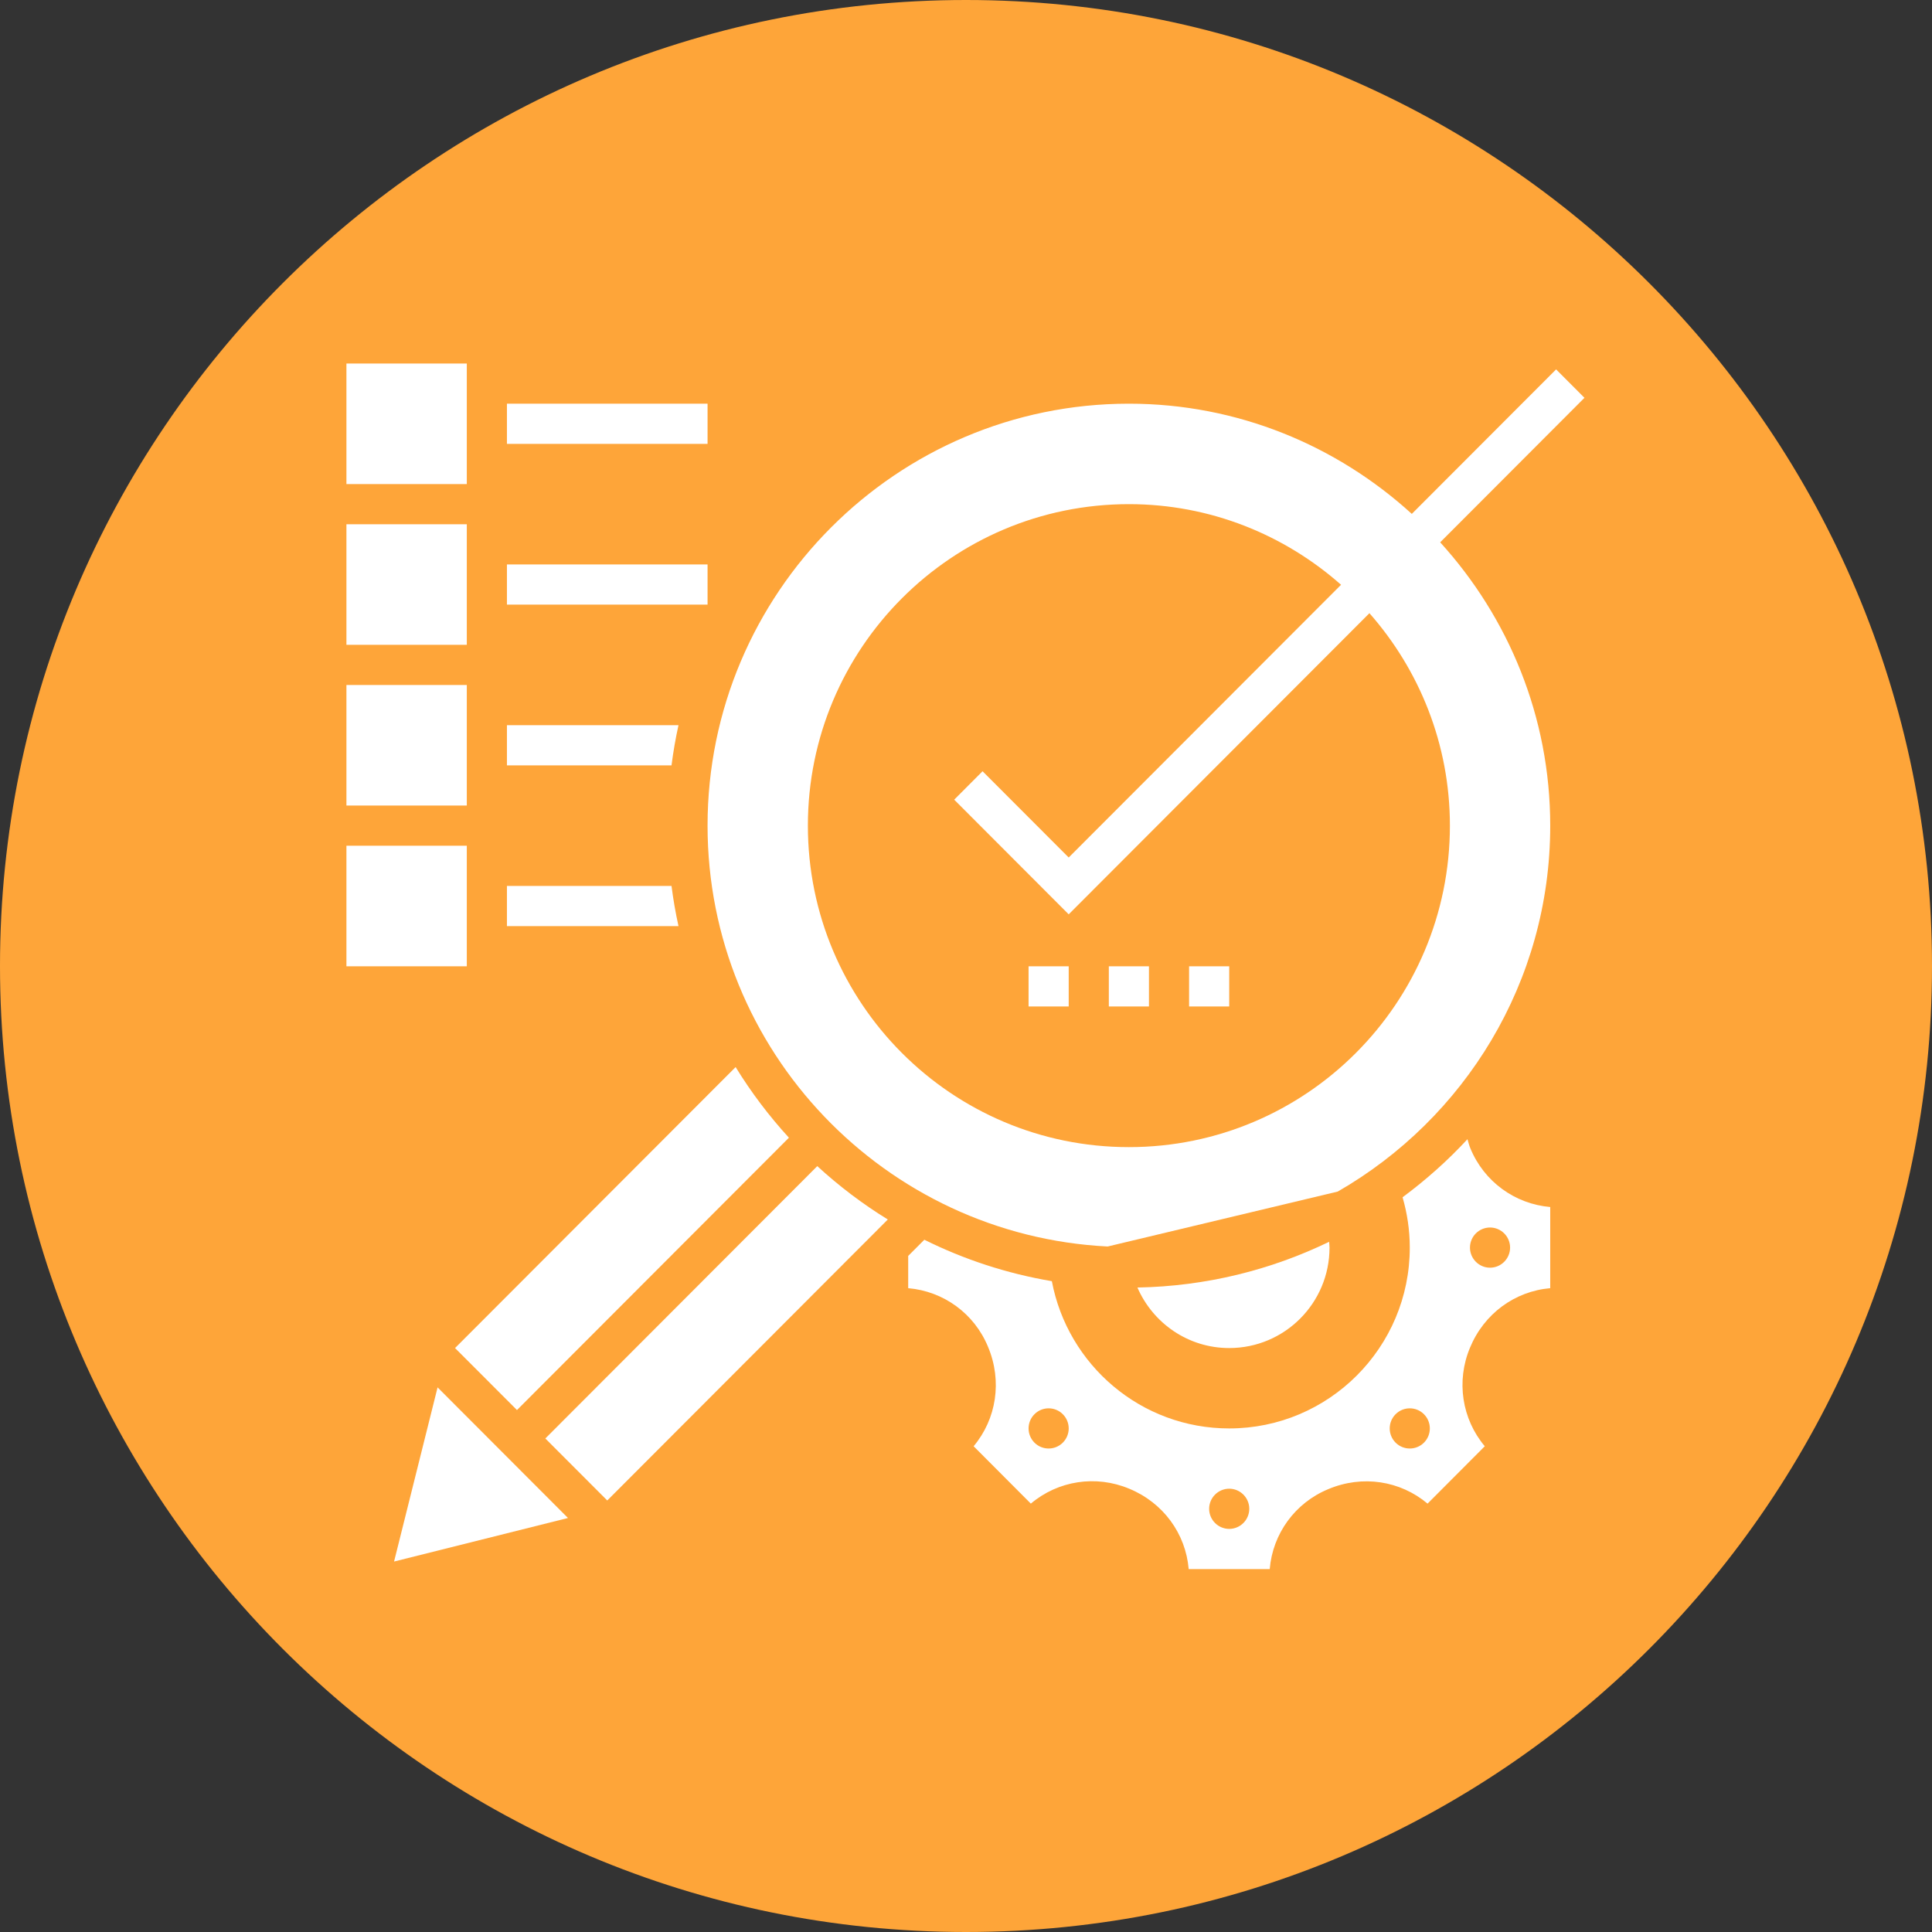 <svg xmlns="http://www.w3.org/2000/svg" xmlns:xlink="http://www.w3.org/1999/xlink" width="500" zoomAndPan="magnify" viewBox="0 0 375 375" height="500" preserveAspectRatio="xMidYMid meet" version="1.0"><rect x="0" y="0" width="375" height="375" fill="#333333" stroke="none"/><defs><clipPath id="f922999253"><path d="M 187.5 0 C 83.945 0 0 83.945 0 187.5 C 0 291.055 83.945 375 187.5 375 C 291.055 375 375 291.055 375 187.5 C 375 83.945 291.055 0 187.5 0 " clip-rule="nonzero"/></clipPath><clipPath id="4b2151a223"><path d="M 137.336 71 L 307.559 71 L 307.559 242 L 137.336 242 Z M 137.336 71 " clip-rule="nonzero"/></clipPath><clipPath id="e70c7f03a3"><path d="M 67 70.559 L 91 70.559 L 91 94 L 67 94 Z M 67 70.559 " clip-rule="nonzero"/></clipPath><clipPath id="e0889d8f95"><path d="M 176 221 L 301 221 L 301 304.559 L 176 304.559 Z M 176 221 " clip-rule="nonzero"/></clipPath></defs><g clip-path="url(#f922999253)"><rect x="-37.5" width="450" fill="#fea539" y="-37.5" height="450" fill-opacity="1"/></g><g clip-path="url(#4b2151a223)"><path fill="#ffffff" d="M 281.426 160.258 C 281.426 194.719 253.527 222.656 219.117 222.656 C 184.707 222.656 156.809 194.719 156.809 160.258 C 156.809 125.797 184.707 97.855 219.117 97.855 C 234.922 97.855 249.312 103.797 260.297 113.504 L 207.434 166.441 L 190.715 149.699 L 185.211 155.215 L 207.434 177.473 L 265.805 119.02 C 275.492 130.016 281.426 144.43 281.426 160.258 Z M 307.543 77.215 L 302.039 71.699 L 274.031 99.746 C 259.504 86.508 240.262 78.355 219.117 78.355 C 174.027 78.355 137.336 115.102 137.336 160.258 C 137.336 204.027 171.824 239.781 214.996 241.945 L 259.656 231.281 C 284.254 217.141 300.898 190.633 300.898 160.258 C 300.898 139.082 292.758 119.809 279.539 105.262 L 307.543 77.215 " fill-opacity="1" fill-rule="nonzero"/></g><g clip-path="url(#e70c7f03a3)"><path fill="#ffffff" d="M 90.605 70.559 L 67.242 70.559 L 67.242 93.957 L 90.605 93.957 L 90.605 70.559 " fill-opacity="1" fill-rule="nonzero"/></g><path fill="#ffffff" d="M 137.336 78.355 L 98.395 78.355 L 98.395 86.156 L 137.336 86.156 L 137.336 78.355 " fill-opacity="1" fill-rule="nonzero"/><path fill="#ffffff" d="M 90.605 101.758 L 67.242 101.758 L 67.242 125.156 L 90.605 125.156 L 90.605 101.758 " fill-opacity="1" fill-rule="nonzero"/><path fill="#ffffff" d="M 137.336 109.559 L 98.395 109.559 L 98.395 117.355 L 137.336 117.355 L 137.336 109.559 " fill-opacity="1" fill-rule="nonzero"/><path fill="#ffffff" d="M 90.605 132.957 L 67.242 132.957 L 67.242 156.355 L 90.605 156.355 L 90.605 132.957 " fill-opacity="1" fill-rule="nonzero"/><path fill="#ffffff" d="M 90.605 164.156 L 67.242 164.156 L 67.242 187.559 L 90.605 187.559 L 90.605 164.156 " fill-opacity="1" fill-rule="nonzero"/><path fill="#ffffff" d="M 130.34 171.957 L 98.395 171.957 L 98.395 179.758 L 131.695 179.758 C 131.133 177.199 130.676 174.594 130.34 171.957 " fill-opacity="1" fill-rule="nonzero"/><path fill="#ffffff" d="M 131.695 140.758 L 98.395 140.758 L 98.395 148.559 L 130.34 148.559 C 130.676 145.922 131.133 143.316 131.695 140.758 " fill-opacity="1" fill-rule="nonzero"/><path fill="#ffffff" d="M 100.344 273.691 L 153.129 220.828 C 149.266 216.609 145.797 212.023 142.785 207.117 L 88.324 261.656 L 100.344 273.691 " fill-opacity="1" fill-rule="nonzero"/><path fill="#ffffff" d="M 105.848 279.207 L 117.867 291.242 L 172.324 236.703 C 167.426 233.688 162.848 230.215 158.633 226.344 L 105.848 279.207 " fill-opacity="1" fill-rule="nonzero"/><g clip-path="url(#e0889d8f95)"><path fill="#ffffff" d="M 293.109 242.156 C 293.109 244.305 291.359 246.059 289.215 246.059 C 287.07 246.059 285.32 244.305 285.32 242.156 C 285.32 240.008 287.07 238.258 289.215 238.258 C 291.359 238.258 293.109 240.008 293.109 242.156 Z M 276.391 280.016 C 275.629 280.777 274.641 281.156 273.637 281.156 C 272.633 281.156 271.645 280.777 270.883 280.016 C 269.363 278.492 269.363 276.023 270.883 274.5 C 271.645 273.738 272.633 273.355 273.637 273.355 C 274.641 273.355 275.629 273.738 276.391 274.5 C 277.91 276.023 277.91 278.492 276.391 280.016 Z M 238.59 296.758 C 236.445 296.758 234.695 295.004 234.695 292.855 C 234.695 290.711 236.445 288.957 238.59 288.957 C 240.734 288.957 242.484 290.711 242.484 292.855 C 242.484 295.004 240.734 296.758 238.59 296.758 Z M 206.293 280.016 C 205.531 280.777 204.543 281.156 203.539 281.156 C 202.535 281.156 201.547 280.777 200.785 280.016 C 199.266 278.492 199.266 276.023 200.785 274.5 C 201.547 273.738 202.535 273.355 203.539 273.355 C 204.543 273.355 205.531 273.738 206.293 274.5 C 207.816 276.023 207.816 278.492 206.293 280.016 Z M 285.395 222.887 C 285.152 222.309 285.016 221.711 284.832 221.117 C 281.016 225.262 276.77 229.023 272.238 232.391 C 273.137 235.5 273.637 238.762 273.637 242.156 C 273.637 261.535 257.938 277.258 238.59 277.258 C 221.461 277.258 207.238 264.949 204.164 248.676 C 195.434 247.199 187.109 244.457 179.414 240.633 L 176.281 243.773 L 176.281 250.035 C 183.141 250.629 189.121 254.953 191.781 261.43 C 194.566 268.07 193.41 275.43 188.98 280.715 L 200.086 291.852 C 205.367 287.387 212.699 286.246 219.18 288.957 C 225.797 291.684 230.145 297.688 230.723 304.559 L 246.453 304.559 C 247.031 297.688 251.367 291.699 257.832 289.035 C 264.465 286.246 271.797 287.402 277.09 291.852 L 288.195 280.715 C 283.754 275.43 282.613 268.086 285.32 261.598 C 288.059 254.969 294.035 250.629 300.898 250.035 L 300.898 234.281 C 294.035 233.688 288.059 229.359 285.395 222.887 " fill-opacity="1" fill-rule="nonzero"/></g><path fill="#ffffff" d="M 76.488 303.094 L 110.246 294.641 L 84.934 269.289 Z M 76.488 303.094 " fill-opacity="1" fill-rule="nonzero"/><path fill="#ffffff" d="M 258.059 242.156 C 258.059 241.777 258 241.395 257.984 241.031 C 246.695 246.5 234.086 249.668 220.773 249.91 C 223.773 256.812 230.602 261.656 238.59 261.656 C 249.344 261.656 258.059 252.93 258.059 242.156 " fill-opacity="1" fill-rule="nonzero"/><path fill="#ffffff" d="M 223.012 187.559 L 215.223 187.559 L 215.223 195.355 L 223.012 195.355 L 223.012 187.559 " fill-opacity="1" fill-rule="nonzero"/><path fill="#ffffff" d="M 238.59 187.559 L 230.801 187.559 L 230.801 195.355 L 238.59 195.355 L 238.59 187.559 " fill-opacity="1" fill-rule="nonzero"/><path fill="#ffffff" d="M 199.645 195.355 L 207.434 195.355 L 207.434 187.559 L 199.645 187.559 L 199.645 195.355 " fill-opacity="1" fill-rule="nonzero"/></svg>